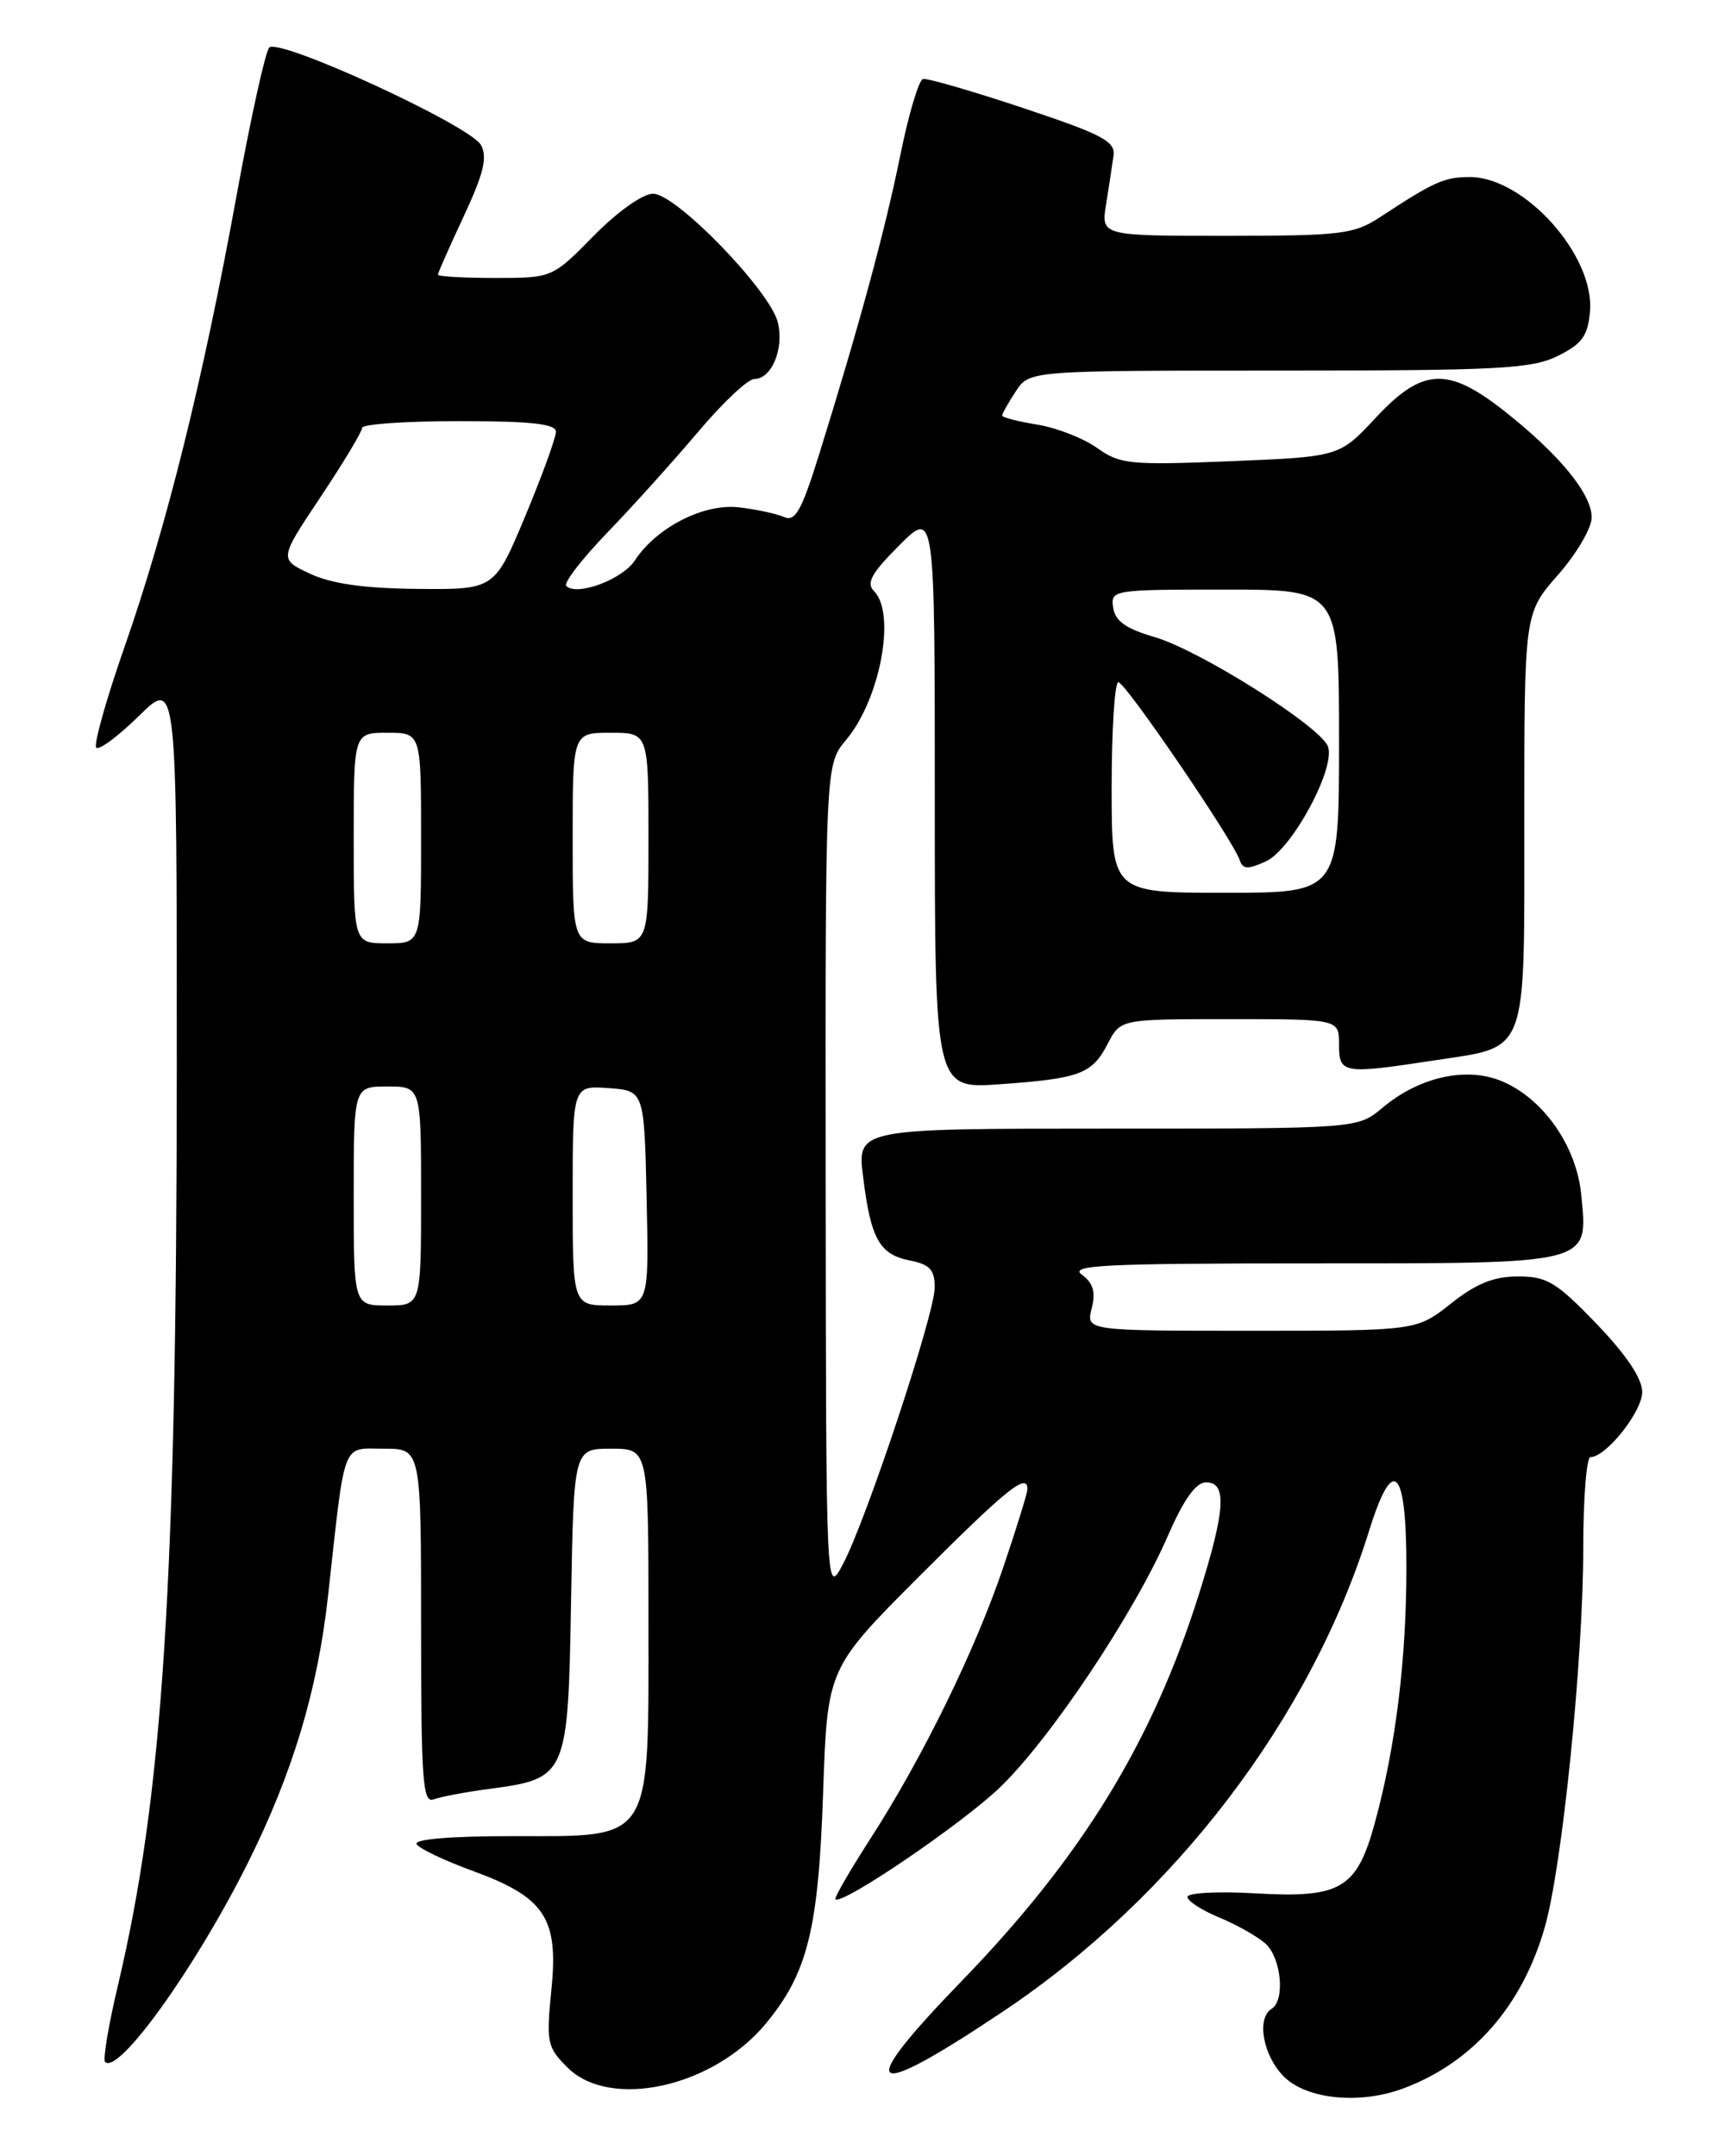 <?xml version="1.0" encoding="UTF-8" standalone="no"?>
<!DOCTYPE svg PUBLIC "-//W3C//DTD SVG 1.1//EN" "http://www.w3.org/Graphics/SVG/1.1/DTD/svg11.dtd" >
<svg xmlns="http://www.w3.org/2000/svg" xmlns:xlink="http://www.w3.org/1999/xlink" version="1.1" viewBox="0 0 204 256">
 <g >
 <path fill="currentColor"
d=" M 166.68 247.94 C 174.87 244.87 180.74 238.19 183.42 228.86 C 185.50 221.66 188.00 197.02 188.00 183.75 C 188.00 177.84 188.39 173.00 188.86 173.00 C 190.71 173.00 195.00 167.60 195.00 165.28 C 195.00 163.67 193.13 160.88 189.58 157.18 C 184.81 152.22 183.69 151.55 180.26 151.55 C 177.38 151.55 175.30 152.38 172.29 154.77 C 168.21 158.00 168.21 158.00 148.59 158.00 C 128.96 158.00 128.96 158.00 129.63 155.34 C 130.12 153.39 129.81 152.33 128.46 151.34 C 126.90 150.21 131.11 150.00 155.74 150.00 C 189.31 150.00 188.56 150.19 187.76 141.86 C 187.21 136.08 183.25 130.42 178.33 128.37 C 174.12 126.61 168.51 127.86 164.15 131.53 C 161.21 134.00 161.21 134.00 131.49 134.00 C 101.77 134.00 101.77 134.00 102.49 139.75 C 103.40 147.11 104.43 148.94 108.05 149.66 C 110.42 150.13 111.00 150.76 110.99 152.88 C 110.97 156.06 102.91 180.36 100.11 185.68 C 98.09 189.50 98.09 189.50 98.04 140.14 C 98.00 90.79 98.00 90.79 100.46 87.86 C 104.51 83.05 106.43 72.83 103.78 70.18 C 102.83 69.23 103.47 68.06 106.78 64.75 C 111.00 60.53 111.00 60.53 111.00 94.91 C 111.00 129.29 111.00 129.29 118.75 128.73 C 128.27 128.05 129.68 127.52 131.56 123.88 C 133.05 121.00 133.05 121.00 146.03 121.00 C 159.00 121.00 159.00 121.00 159.00 124.00 C 159.00 127.49 159.43 127.56 170.31 125.90 C 181.57 124.18 181.00 125.70 181.00 97.25 C 181.00 72.81 181.00 72.81 185.00 68.26 C 187.20 65.76 189.00 62.69 189.00 61.44 C 189.00 58.64 185.19 53.99 178.70 48.86 C 171.91 43.49 168.91 43.64 163.34 49.62 C 159.04 54.23 159.04 54.23 146.12 54.76 C 134.13 55.24 132.99 55.13 130.25 53.17 C 128.62 52.02 125.42 50.77 123.14 50.41 C 120.87 50.04 119.00 49.56 119.00 49.34 C 119.00 49.11 119.73 47.82 120.62 46.46 C 122.23 44.00 122.23 44.00 151.87 44.00 C 178.08 44.00 181.90 43.79 185.00 42.25 C 187.88 40.81 188.55 39.87 188.80 36.97 C 189.36 30.33 181.00 21.00 174.50 21.02 C 171.49 21.03 170.27 21.58 163.92 25.75 C 160.76 27.82 159.36 27.99 145.62 28.00 C 130.74 28.00 130.74 28.00 131.34 24.25 C 131.67 22.19 132.07 19.60 132.22 18.50 C 132.46 16.78 130.95 15.98 121.50 12.83 C 115.45 10.81 110.09 9.26 109.60 9.38 C 109.10 9.50 107.89 13.57 106.91 18.41 C 105.11 27.29 102.07 38.51 97.31 53.81 C 95.20 60.60 94.44 61.98 93.11 61.39 C 92.23 61.00 89.83 60.48 87.78 60.24 C 83.59 59.74 77.96 62.60 75.38 66.55 C 73.89 68.81 68.48 70.82 67.24 69.57 C 66.89 69.23 69.09 66.37 72.13 63.22 C 75.16 60.08 80.01 54.69 82.92 51.25 C 85.82 47.81 88.81 45.00 89.56 45.00 C 91.63 45.00 93.13 41.39 92.36 38.27 C 91.42 34.49 80.28 23.00 77.55 23.00 C 76.32 23.00 73.35 25.11 70.50 28.00 C 65.58 33.00 65.58 33.00 58.79 33.00 C 55.05 33.00 52.00 32.83 52.00 32.61 C 52.00 32.40 53.38 29.28 55.07 25.67 C 57.42 20.63 57.90 18.68 57.12 17.23 C 55.89 14.93 33.14 4.45 31.97 5.65 C 31.51 6.12 29.74 14.15 28.04 23.50 C 24.06 45.30 19.76 62.58 14.78 76.83 C 12.60 83.06 11.10 88.43 11.43 88.77 C 11.77 89.10 14.06 87.40 16.52 84.98 C 21.00 80.58 21.00 80.58 20.99 126.54 C 20.98 187.96 19.36 213.16 13.99 235.78 C 12.88 240.47 12.20 244.53 12.48 244.81 C 14.05 246.38 23.19 233.66 29.38 221.28 C 34.74 210.58 37.71 200.70 38.95 189.50 C 41.03 170.69 40.53 172.00 45.59 172.00 C 50.00 172.00 50.00 172.00 50.00 193.11 C 50.00 211.38 50.20 214.14 51.49 213.64 C 52.31 213.33 55.26 212.77 58.05 212.40 C 67.34 211.17 67.45 210.91 67.81 190.09 C 68.13 172.00 68.13 172.00 72.56 172.00 C 77.00 172.00 77.00 172.00 77.00 192.37 C 77.00 219.07 77.67 218.00 60.87 218.00 C 53.48 218.00 49.11 218.37 49.47 218.96 C 49.80 219.49 52.77 220.90 56.08 222.11 C 64.69 225.25 66.33 227.71 65.48 236.18 C 64.85 242.49 64.96 243.05 67.36 245.45 C 72.45 250.54 84.70 247.82 90.97 240.22 C 95.91 234.23 97.19 229.04 97.74 212.78 C 98.25 198.07 98.25 198.07 109.28 187.03 C 119.58 176.73 122.00 174.79 122.00 176.81 C 122.00 177.26 120.71 181.42 119.14 186.06 C 115.79 195.96 109.54 208.72 103.32 218.36 C 100.89 222.14 99.03 225.35 99.20 225.50 C 99.99 226.22 114.10 216.64 118.68 212.27 C 124.63 206.59 134.64 191.62 138.68 182.34 C 140.59 177.97 142.00 176.00 143.22 176.00 C 145.72 176.00 145.51 179.26 142.39 189.20 C 136.85 206.81 128.47 220.48 114.14 235.26 C 101.30 248.51 102.89 249.67 119.08 238.84 C 139.49 225.19 155.65 203.97 162.57 181.75 C 165.41 172.63 167.00 174.18 167.00 186.06 C 167.00 197.04 165.74 207.27 163.28 216.33 C 161.11 224.28 159.25 225.39 148.98 224.79 C 144.59 224.54 141.00 224.73 141.00 225.22 C 141.00 225.70 142.69 226.80 144.75 227.65 C 146.81 228.50 149.29 229.90 150.25 230.75 C 152.14 232.43 152.63 237.49 151.00 238.50 C 149.17 239.63 149.97 244.06 152.45 246.55 C 155.18 249.27 161.50 249.89 166.68 247.94 Z  M 42.00 142.00 C 42.00 129.00 42.00 129.00 46.00 129.00 C 50.00 129.00 50.00 129.00 50.00 142.00 C 50.00 155.00 50.00 155.00 46.00 155.00 C 42.00 155.00 42.00 155.00 42.00 142.00 Z  M 68.00 141.94 C 68.00 128.89 68.00 128.89 72.25 129.19 C 76.50 129.50 76.50 129.50 76.78 142.25 C 77.06 155.00 77.06 155.00 72.53 155.00 C 68.00 155.00 68.00 155.00 68.00 141.94 Z  M 42.00 99.50 C 42.00 87.00 42.00 87.00 46.00 87.00 C 50.00 87.00 50.00 87.00 50.00 99.50 C 50.00 112.00 50.00 112.00 46.00 112.00 C 42.00 112.00 42.00 112.00 42.00 99.50 Z  M 68.00 99.50 C 68.00 87.00 68.00 87.00 72.50 87.00 C 77.00 87.00 77.00 87.00 77.00 99.50 C 77.00 112.00 77.00 112.00 72.50 112.00 C 68.00 112.00 68.00 112.00 68.00 99.50 Z  M 132.00 93.50 C 132.00 86.62 132.36 81.00 132.80 81.00 C 133.63 81.00 146.42 99.75 147.21 102.13 C 147.57 103.22 148.17 103.25 150.33 102.26 C 153.41 100.85 158.65 91.14 157.68 88.62 C 156.77 86.23 142.42 77.18 137.10 75.64 C 133.69 74.65 132.42 73.74 132.18 72.15 C 131.87 70.04 132.11 70.00 145.43 70.00 C 159.00 70.00 159.00 70.00 159.00 88.00 C 159.00 106.00 159.00 106.00 145.50 106.00 C 132.00 106.00 132.00 106.00 132.00 93.50 Z  M 36.82 68.12 C 33.13 66.39 33.13 66.39 38.07 59.00 C 40.78 54.93 43.00 51.24 43.00 50.80 C 43.00 50.36 48.17 50.00 54.50 50.00 C 63.03 50.00 66.00 50.32 66.01 51.25 C 66.02 51.94 64.39 56.44 62.38 61.25 C 58.73 70.00 58.73 70.00 49.61 69.92 C 43.22 69.86 39.40 69.32 36.82 68.12 Z "/>
</g>
</svg>